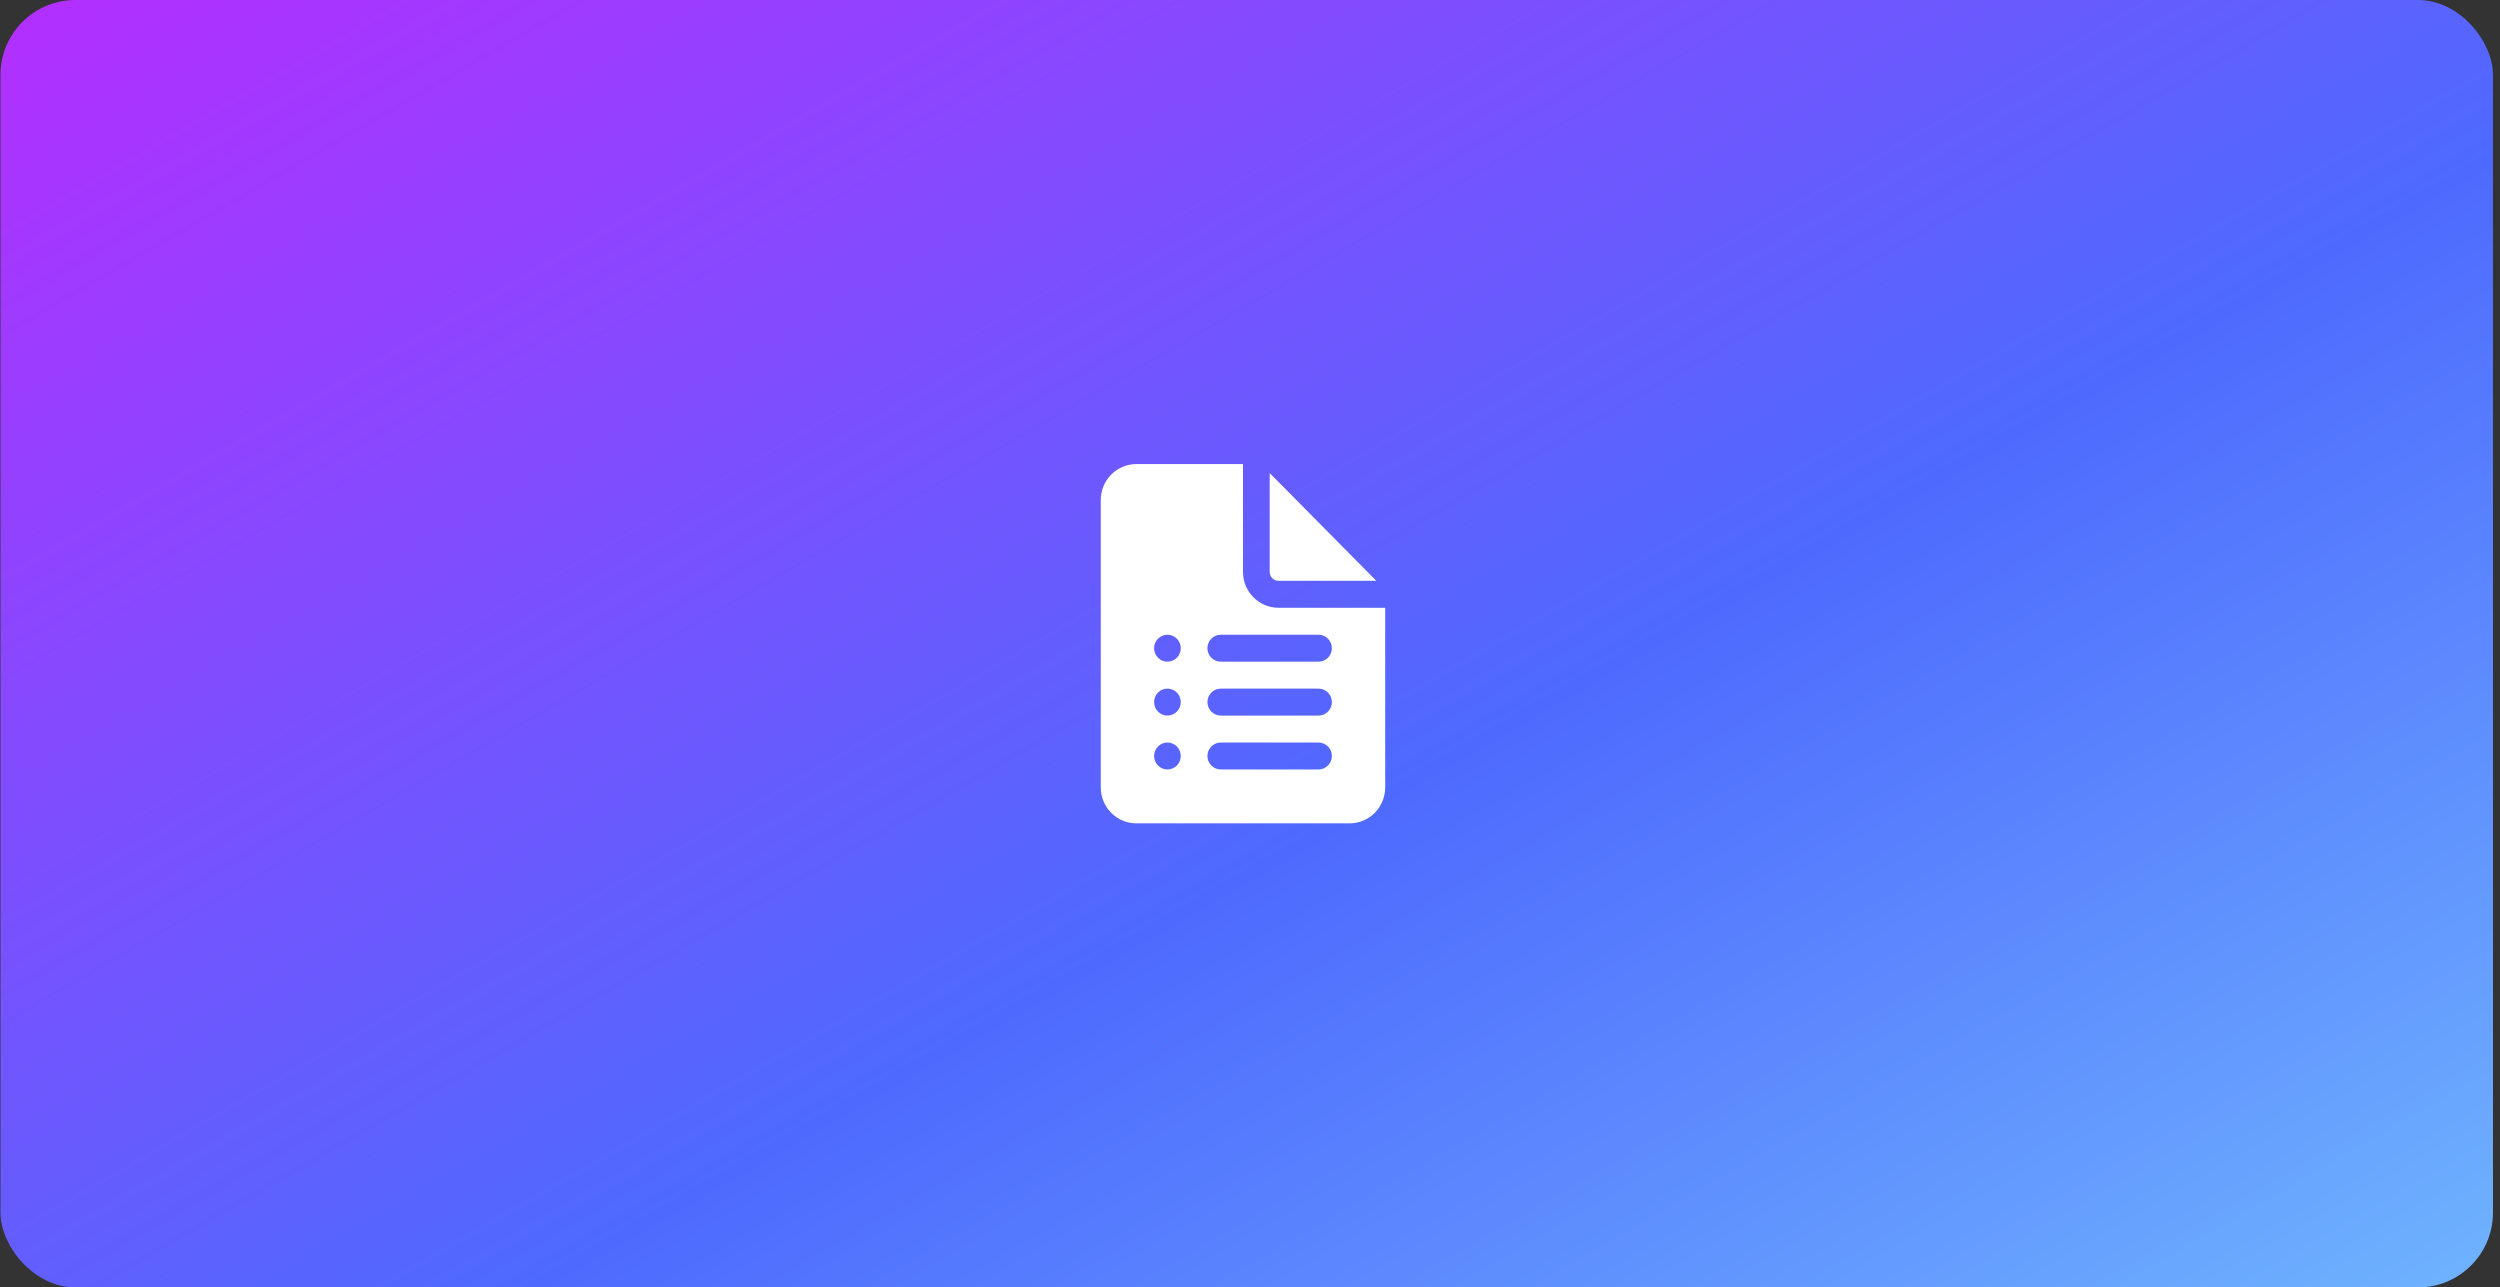 <svg width="334" height="172" viewBox="0 0 334 172" fill="none" xmlns="http://www.w3.org/2000/svg">
<rect x="0" y="0" width="334" height="172" fill="#333333" stroke="none"/>
<rect x="0.062" width="333" height="172" rx="10" fill="url(#paint0_linear_6128_15535)"/>
<path d="M166.062 76.4V62H151.812C150.553 62 149.345 62.506 148.454 63.406C147.563 64.306 147.062 65.527 147.062 66.8V105.2C147.062 106.473 147.563 107.694 148.454 108.594C149.345 109.494 150.553 110 151.812 110H180.312C181.572 110 182.78 109.494 183.671 108.594C184.562 107.694 185.062 106.473 185.062 105.2V81.2H170.812C169.553 81.2 168.345 80.694 167.454 79.794C166.563 78.894 166.062 77.673 166.062 76.4ZM154.188 86.6C154.188 86.123 154.375 85.665 154.709 85.327C155.043 84.99 155.496 84.8 155.969 84.8C156.441 84.8 156.894 84.99 157.228 85.327C157.562 85.665 157.75 86.123 157.75 86.6C157.75 87.077 157.562 87.535 157.228 87.873C156.894 88.21 156.441 88.4 155.969 88.4C155.496 88.4 155.043 88.21 154.709 87.873C154.375 87.535 154.188 87.077 154.188 86.6ZM154.188 93.8C154.188 93.323 154.375 92.865 154.709 92.527C155.043 92.19 155.496 92 155.969 92C156.441 92 156.894 92.19 157.228 92.527C157.562 92.865 157.75 93.323 157.75 93.8C157.75 94.277 157.562 94.735 157.228 95.073C156.894 95.41 156.441 95.6 155.969 95.6C155.496 95.6 155.043 95.41 154.709 95.073C154.375 94.735 154.188 94.277 154.188 93.8ZM154.188 101C154.188 100.523 154.375 100.065 154.709 99.727C155.043 99.39 155.496 99.2 155.969 99.2C156.441 99.2 156.894 99.39 157.228 99.727C157.562 100.065 157.75 100.523 157.75 101C157.75 101.477 157.562 101.935 157.228 102.273C156.894 102.61 156.441 102.8 155.969 102.8C155.496 102.8 155.043 102.61 154.709 102.273C154.375 101.935 154.188 101.477 154.188 101ZM161.312 86.6C161.312 86.123 161.5 85.665 161.834 85.327C162.168 84.99 162.621 84.8 163.094 84.8H176.156C176.629 84.8 177.082 84.99 177.416 85.327C177.75 85.665 177.938 86.123 177.938 86.6C177.938 87.077 177.75 87.535 177.416 87.873C177.082 88.21 176.629 88.4 176.156 88.4H163.094C162.621 88.4 162.168 88.21 161.834 87.873C161.5 87.535 161.312 87.077 161.312 86.6ZM161.312 93.8C161.312 93.323 161.5 92.865 161.834 92.527C162.168 92.19 162.621 92 163.094 92H176.156C176.629 92 177.082 92.19 177.416 92.527C177.75 92.865 177.938 93.323 177.938 93.8C177.938 94.277 177.75 94.735 177.416 95.073C177.082 95.41 176.629 95.6 176.156 95.6H163.094C162.621 95.6 162.168 95.41 161.834 95.073C161.5 94.735 161.312 94.277 161.312 93.8ZM161.312 101C161.312 100.523 161.5 100.065 161.834 99.727C162.168 99.39 162.621 99.2 163.094 99.2H176.156C176.629 99.2 177.082 99.39 177.416 99.727C177.75 100.065 177.938 100.523 177.938 101C177.938 101.477 177.75 101.935 177.416 102.273C177.082 102.61 176.629 102.8 176.156 102.8H163.094C162.621 102.8 162.168 102.61 161.834 102.273C161.5 101.935 161.312 101.477 161.312 101Z" fill="white"/>
<path d="M169.628 76.399V63.199L183.878 77.599H170.815C170.5 77.599 170.198 77.473 169.976 77.248C169.753 77.023 169.628 76.718 169.628 76.399Z" fill="white"/>
<defs>
<linearGradient id="paint0_linear_6128_15535" x1="-75.862" y1="-25.972" x2="167.987" y2="396.832" gradientUnits="userSpaceOnUse">
<stop stop-color="#D51AFF"/>
<stop offset="0.502" stop-color="#4E6AFE"/>
<stop offset="1" stop-color="#8BF3FE"/>
</linearGradient>
</defs>
</svg>
